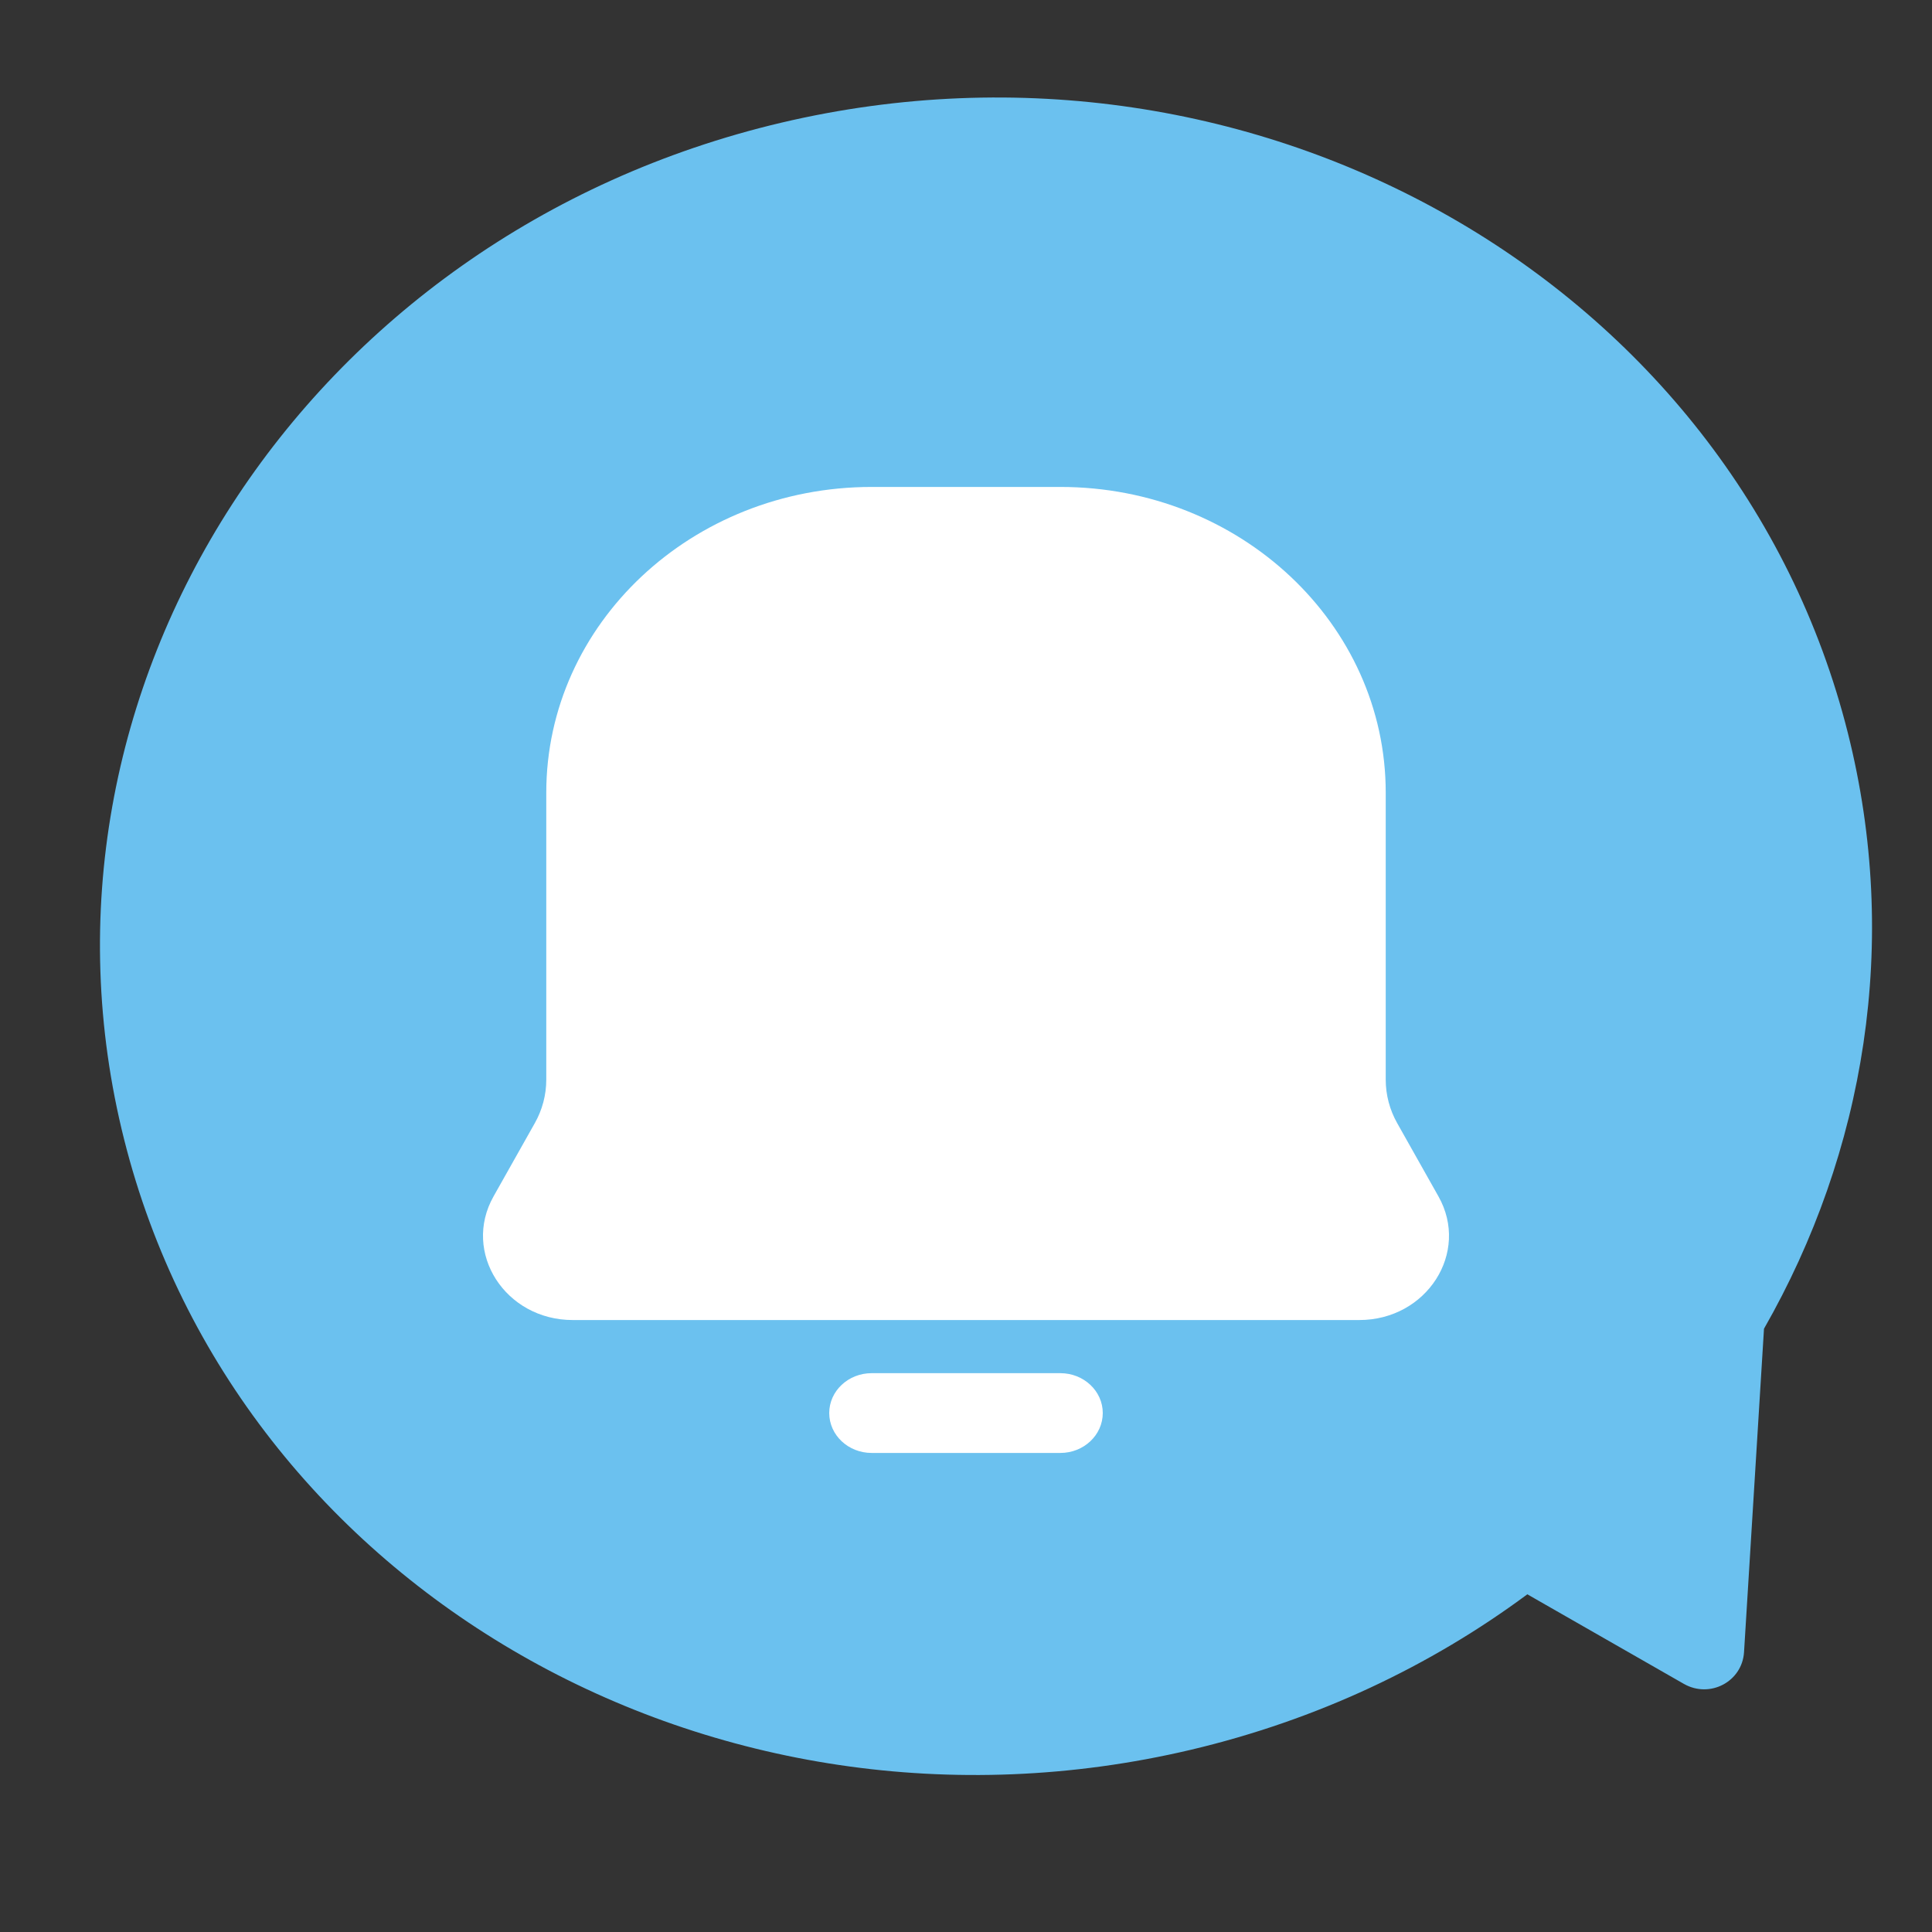 <svg width="24" height="24" viewBox="0 0 24 24" fill="none" xmlns="http://www.w3.org/2000/svg">
<rect x="0" y="0" width="24" height="24" fill="#333333" stroke="none"/>
<g clip-path="url(#clip0_1321_7314)">
<path d="M21.913 16.506C23.166 14.314 23.608 11.702 22.955 9.106C21.551 3.525 15.619 0.13 9.706 1.524C3.793 2.919 0.138 8.574 1.542 14.155C2.946 19.737 8.878 23.131 14.791 21.737C16.362 21.366 17.773 20.695 18.973 19.805L20.918 20.918C21.241 21.102 21.642 20.89 21.665 20.524L21.913 16.506Z" fill="#6BC1EF"/>
<path d="M6.786 9.847C6.786 7.749 8.596 6.049 10.828 6.049H13.172C15.404 6.049 17.214 7.749 17.214 9.847V13.412C17.214 13.601 17.263 13.787 17.357 13.953L17.869 14.862C18.262 15.559 17.724 16.398 16.885 16.398H7.115C6.276 16.398 5.738 15.559 6.131 14.862L6.643 13.953C6.737 13.787 6.786 13.601 6.786 13.412V9.847Z" fill="white"/>
<path d="M10.828 17.058C10.537 17.058 10.301 17.28 10.301 17.553C10.301 17.827 10.537 18.049 10.828 18.049H13.172C13.463 18.049 13.699 17.827 13.699 17.553C13.699 17.28 13.463 17.058 13.172 17.058H10.828Z" fill="white"/>
</g>
<defs>
<clipPath id="clip0_1321_7314">
<rect width="24" height="24" fill="white"/>
</clipPath>
</defs>
</svg>
